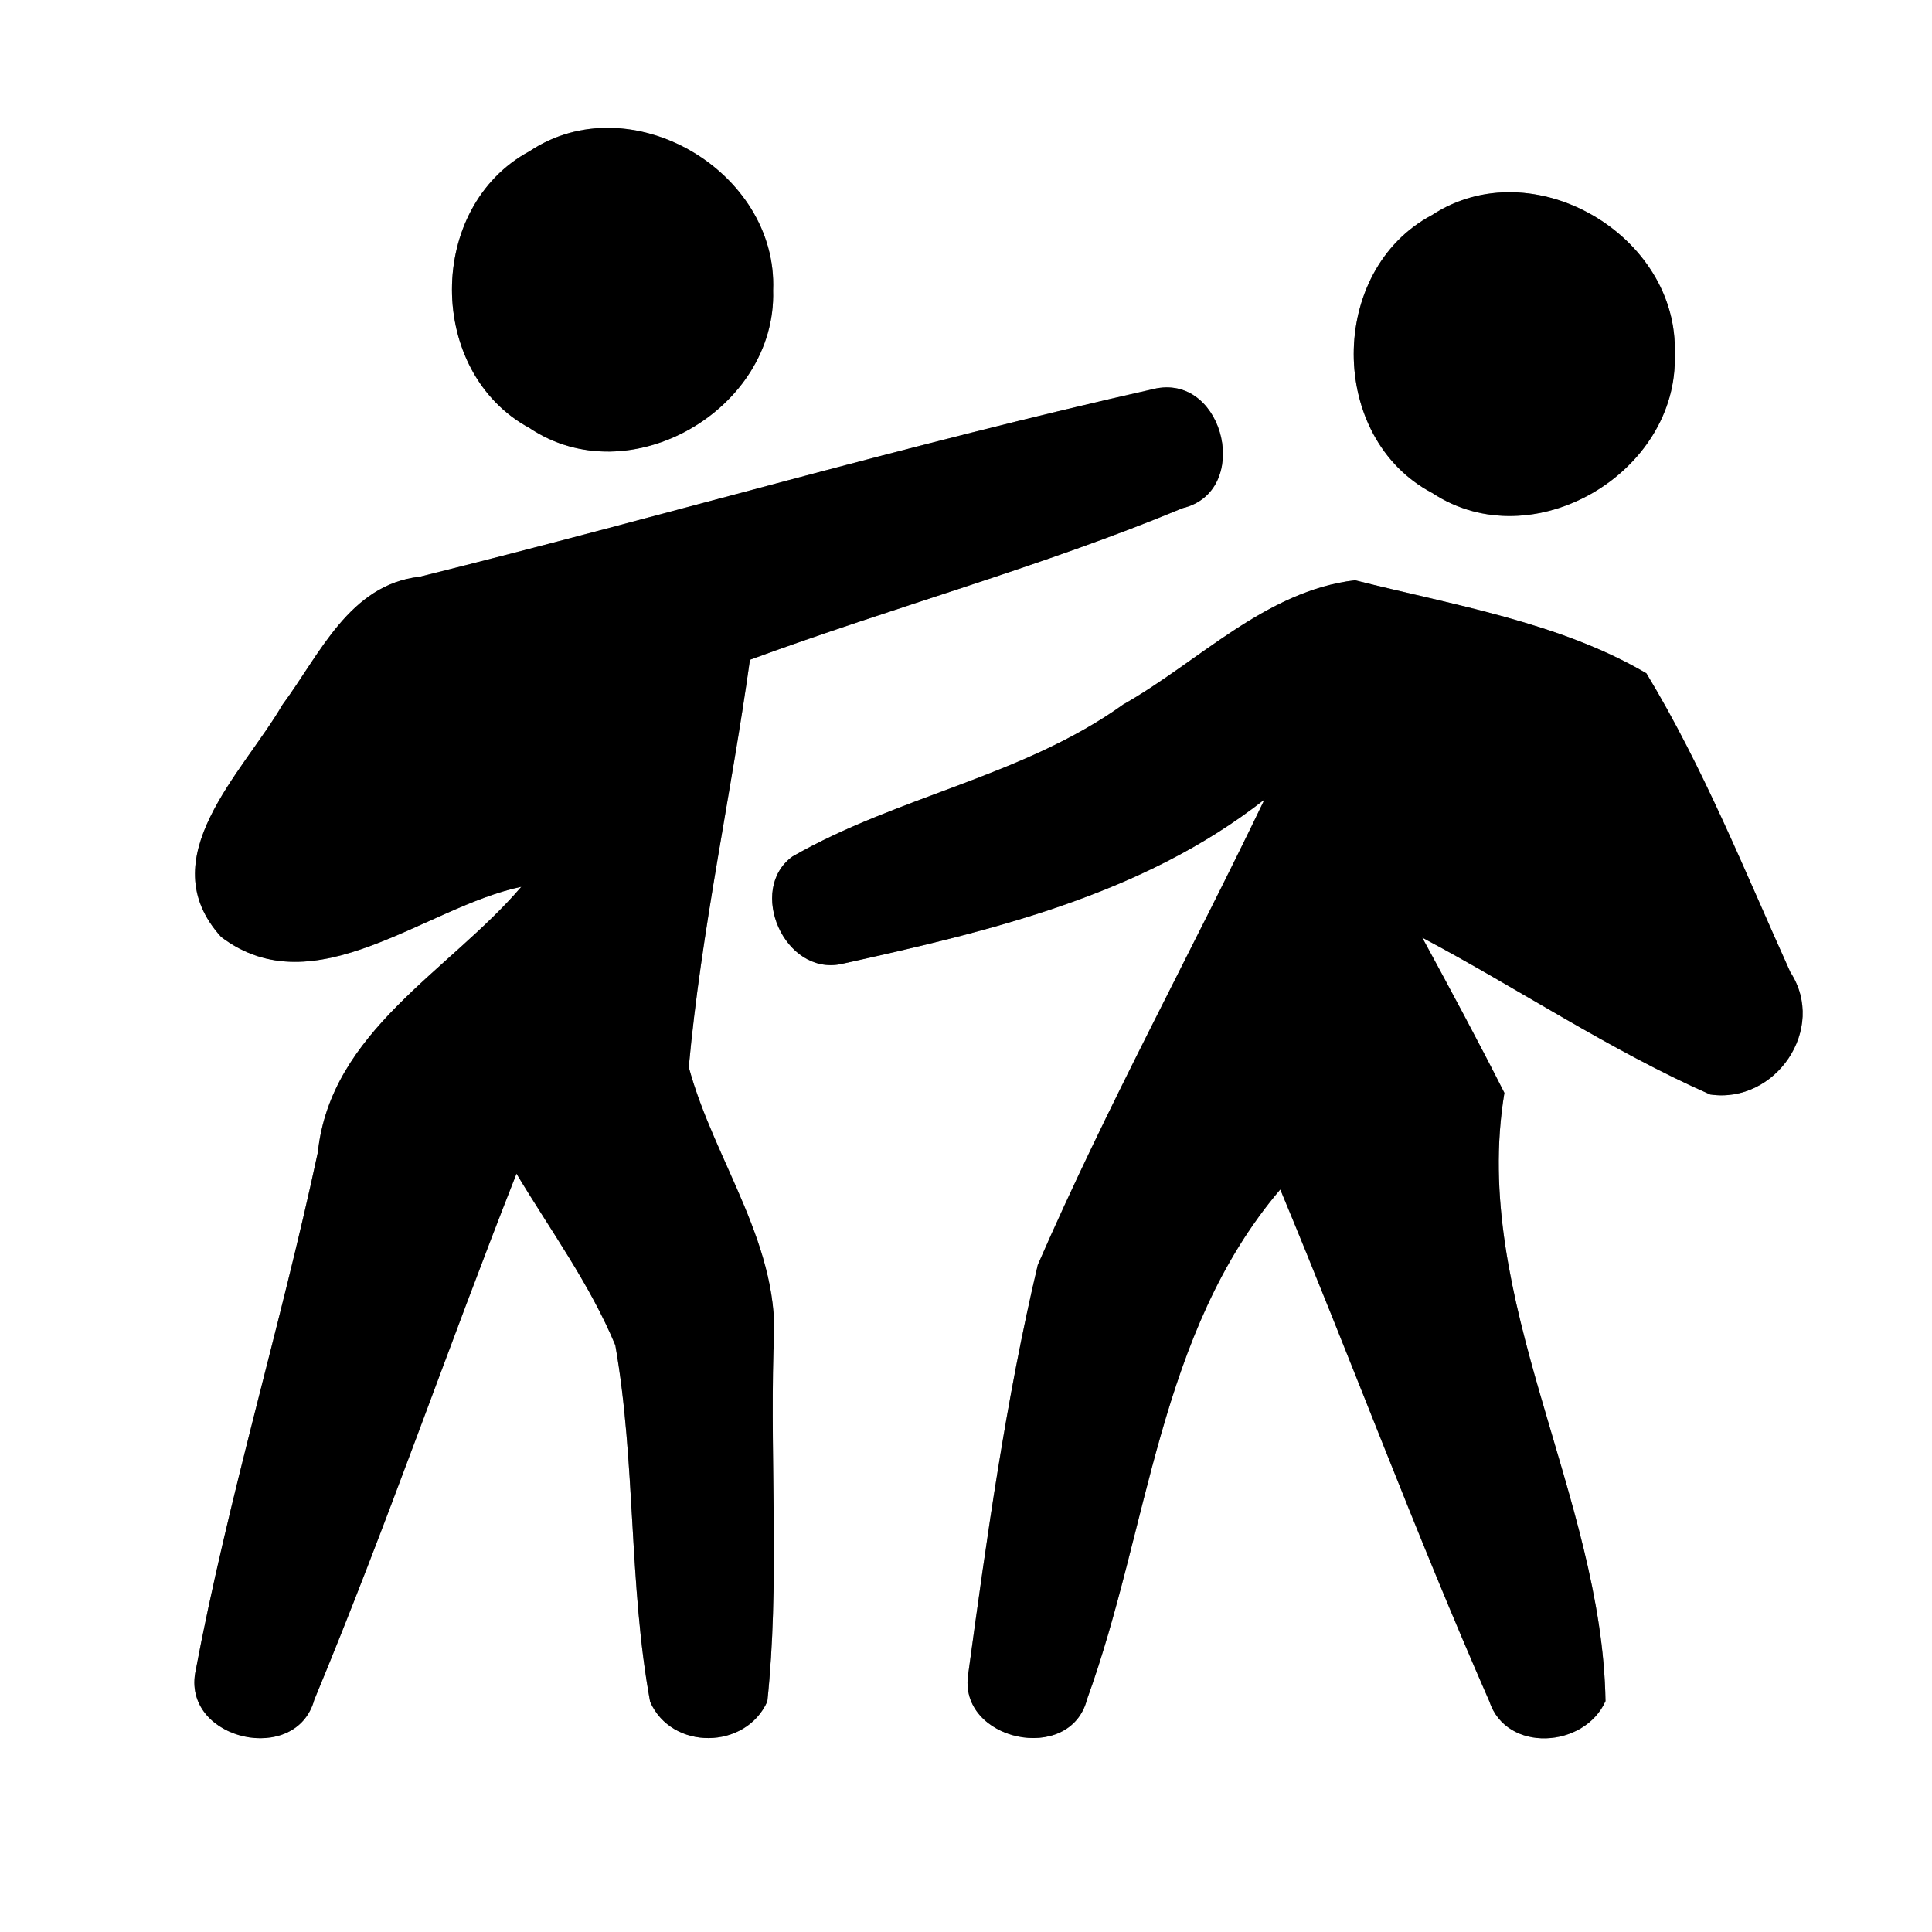 <?xml version="1.0" encoding="UTF-8" ?>
<!DOCTYPE svg PUBLIC "-//W3C//DTD SVG 1.1//EN" "http://www.w3.org/Graphics/SVG/1.1/DTD/svg11.dtd">
<svg width="60pt" height="60pt" viewBox="0 0 60 60" version="1.1" xmlns="http://www.w3.org/2000/svg">
<rect x="0" y="0" width="60" height="60" fill="#808080" stroke="none"/>
<g id="#ffffffff">
<path fill="#ffffff" opacity="1.00" d=" M 0.00 0.00 L 60.00 0.00 L 60.00 60.00 L 0.00 60.00 L 0.00 0.00 M 16.44 4.70 C 13.23 6.43 13.24 11.56 16.44 13.29 C 19.55 15.38 24.12 12.71 24.01 9.02 C 24.16 5.31 19.57 2.61 16.44 4.70 M 44.47 6.68 C 41.23 8.40 41.23 13.60 44.48 15.31 C 47.60 17.37 52.14 14.68 52.01 11.00 C 52.15 7.31 47.60 4.63 44.47 6.68 M 13.04 17.91 C 10.85 18.15 9.93 20.33 8.77 21.89 C 7.54 24.01 4.65 26.66 6.87 29.10 C 9.78 31.30 13.21 28.16 16.19 27.54 C 13.94 30.17 10.27 32.02 9.87 35.79 C 8.71 41.21 7.08 46.53 6.06 51.97 C 5.72 54.05 9.20 54.83 9.76 52.79 C 12.00 47.40 13.90 41.88 16.04 36.45 C 17.09 38.20 18.32 39.88 19.11 41.78 C 19.75 45.44 19.52 49.19 20.19 52.85 C 20.86 54.37 23.16 54.34 23.83 52.84 C 24.21 49.22 23.92 45.57 24.02 41.94 C 24.31 38.74 22.19 36.10 21.39 33.14 C 21.78 28.89 22.70 24.71 23.29 20.49 C 27.75 18.85 32.35 17.60 36.73 15.78 C 38.86 15.27 38.05 11.67 35.92 12.06 C 28.25 13.78 20.68 16.01 13.04 17.91 M 34.88 21.88 C 31.77 24.11 27.89 24.72 24.61 26.60 C 23.20 27.62 24.35 30.30 26.12 29.94 C 30.73 28.92 35.47 27.81 39.27 24.83 C 36.95 29.66 34.37 34.37 32.23 39.28 C 31.24 43.46 30.65 47.73 30.07 51.98 C 29.73 54.06 33.24 54.82 33.76 52.77 C 35.69 47.46 35.96 41.41 39.76 36.94 C 41.96 42.22 43.95 47.59 46.25 52.83 C 46.78 54.45 49.21 54.29 49.86 52.83 C 49.76 46.44 45.66 40.34 46.72 33.94 C 45.90 32.32 45.04 30.72 44.17 29.12 C 47.17 30.71 50.00 32.62 53.11 33.99 C 55.14 34.29 56.75 31.95 55.60 30.19 C 54.19 27.07 52.91 23.85 51.13 20.91 C 48.42 19.32 45.13 18.79 42.08 18.02 C 39.30 18.35 37.23 20.55 34.88 21.88 Z" />
</g>
<g id="#000000ff">
<path fill="#000000" opacity="1.00" d=" M 16.44 4.70 C 19.57 2.61 24.16 5.31 24.01 9.02 C 24.12 12.71 19.55 15.38 16.44 13.29 C 13.24 11.56 13.23 6.43 16.44 4.70 Z" />
<path fill="#000000" opacity="1.00" d=" M 44.47 6.68 C 47.60 4.63 52.15 7.31 52.01 11.00 C 52.14 14.68 47.60 17.37 44.48 15.31 C 41.23 13.60 41.23 8.40 44.47 6.68 Z" />
<path fill="#000000" opacity="1.00" d=" M 13.04 17.91 C 20.68 16.01 28.25 13.78 35.92 12.06 C 38.05 11.67 38.86 15.27 36.73 15.78 C 32.35 17.60 27.75 18.85 23.29 20.49 C 22.70 24.71 21.78 28.89 21.39 33.14 C 22.19 36.10 24.31 38.74 24.02 41.94 C 23.92 45.57 24.21 49.22 23.83 52.84 C 23.16 54.34 20.86 54.37 20.19 52.85 C 19.52 49.19 19.75 45.44 19.11 41.78 C 18.32 39.88 17.09 38.20 16.04 36.45 C 13.90 41.88 12.00 47.40 9.76 52.79 C 9.20 54.83 5.72 54.05 6.06 51.97 C 7.08 46.53 8.71 41.21 9.87 35.79 C 10.27 32.02 13.94 30.17 16.19 27.54 C 13.21 28.16 9.78 31.30 6.87 29.10 C 4.65 26.66 7.54 24.01 8.77 21.89 C 9.93 20.33 10.85 18.15 13.04 17.91 Z" />
<path fill="#000000" opacity="1.00" d=" M 34.88 21.88 C 37.23 20.55 39.30 18.35 42.08 18.02 C 45.13 18.79 48.42 19.32 51.13 20.91 C 52.91 23.85 54.19 27.07 55.60 30.19 C 56.75 31.95 55.14 34.29 53.11 33.99 C 50.00 32.62 47.17 30.71 44.17 29.12 C 45.04 30.72 45.90 32.32 46.72 33.94 C 45.66 40.34 49.76 46.44 49.86 52.83 C 49.21 54.29 46.78 54.45 46.25 52.83 C 43.95 47.59 41.96 42.22 39.76 36.94 C 35.96 41.41 35.69 47.46 33.76 52.77 C 33.24 54.82 29.73 54.06 30.07 51.98 C 30.65 47.73 31.24 43.46 32.23 39.28 C 34.37 34.37 36.95 29.66 39.27 24.83 C 35.47 27.81 30.73 28.92 26.12 29.94 C 24.35 30.30 23.20 27.62 24.61 26.60 C 27.89 24.72 31.77 24.11 34.88 21.88 Z" />
</g>
</svg>
